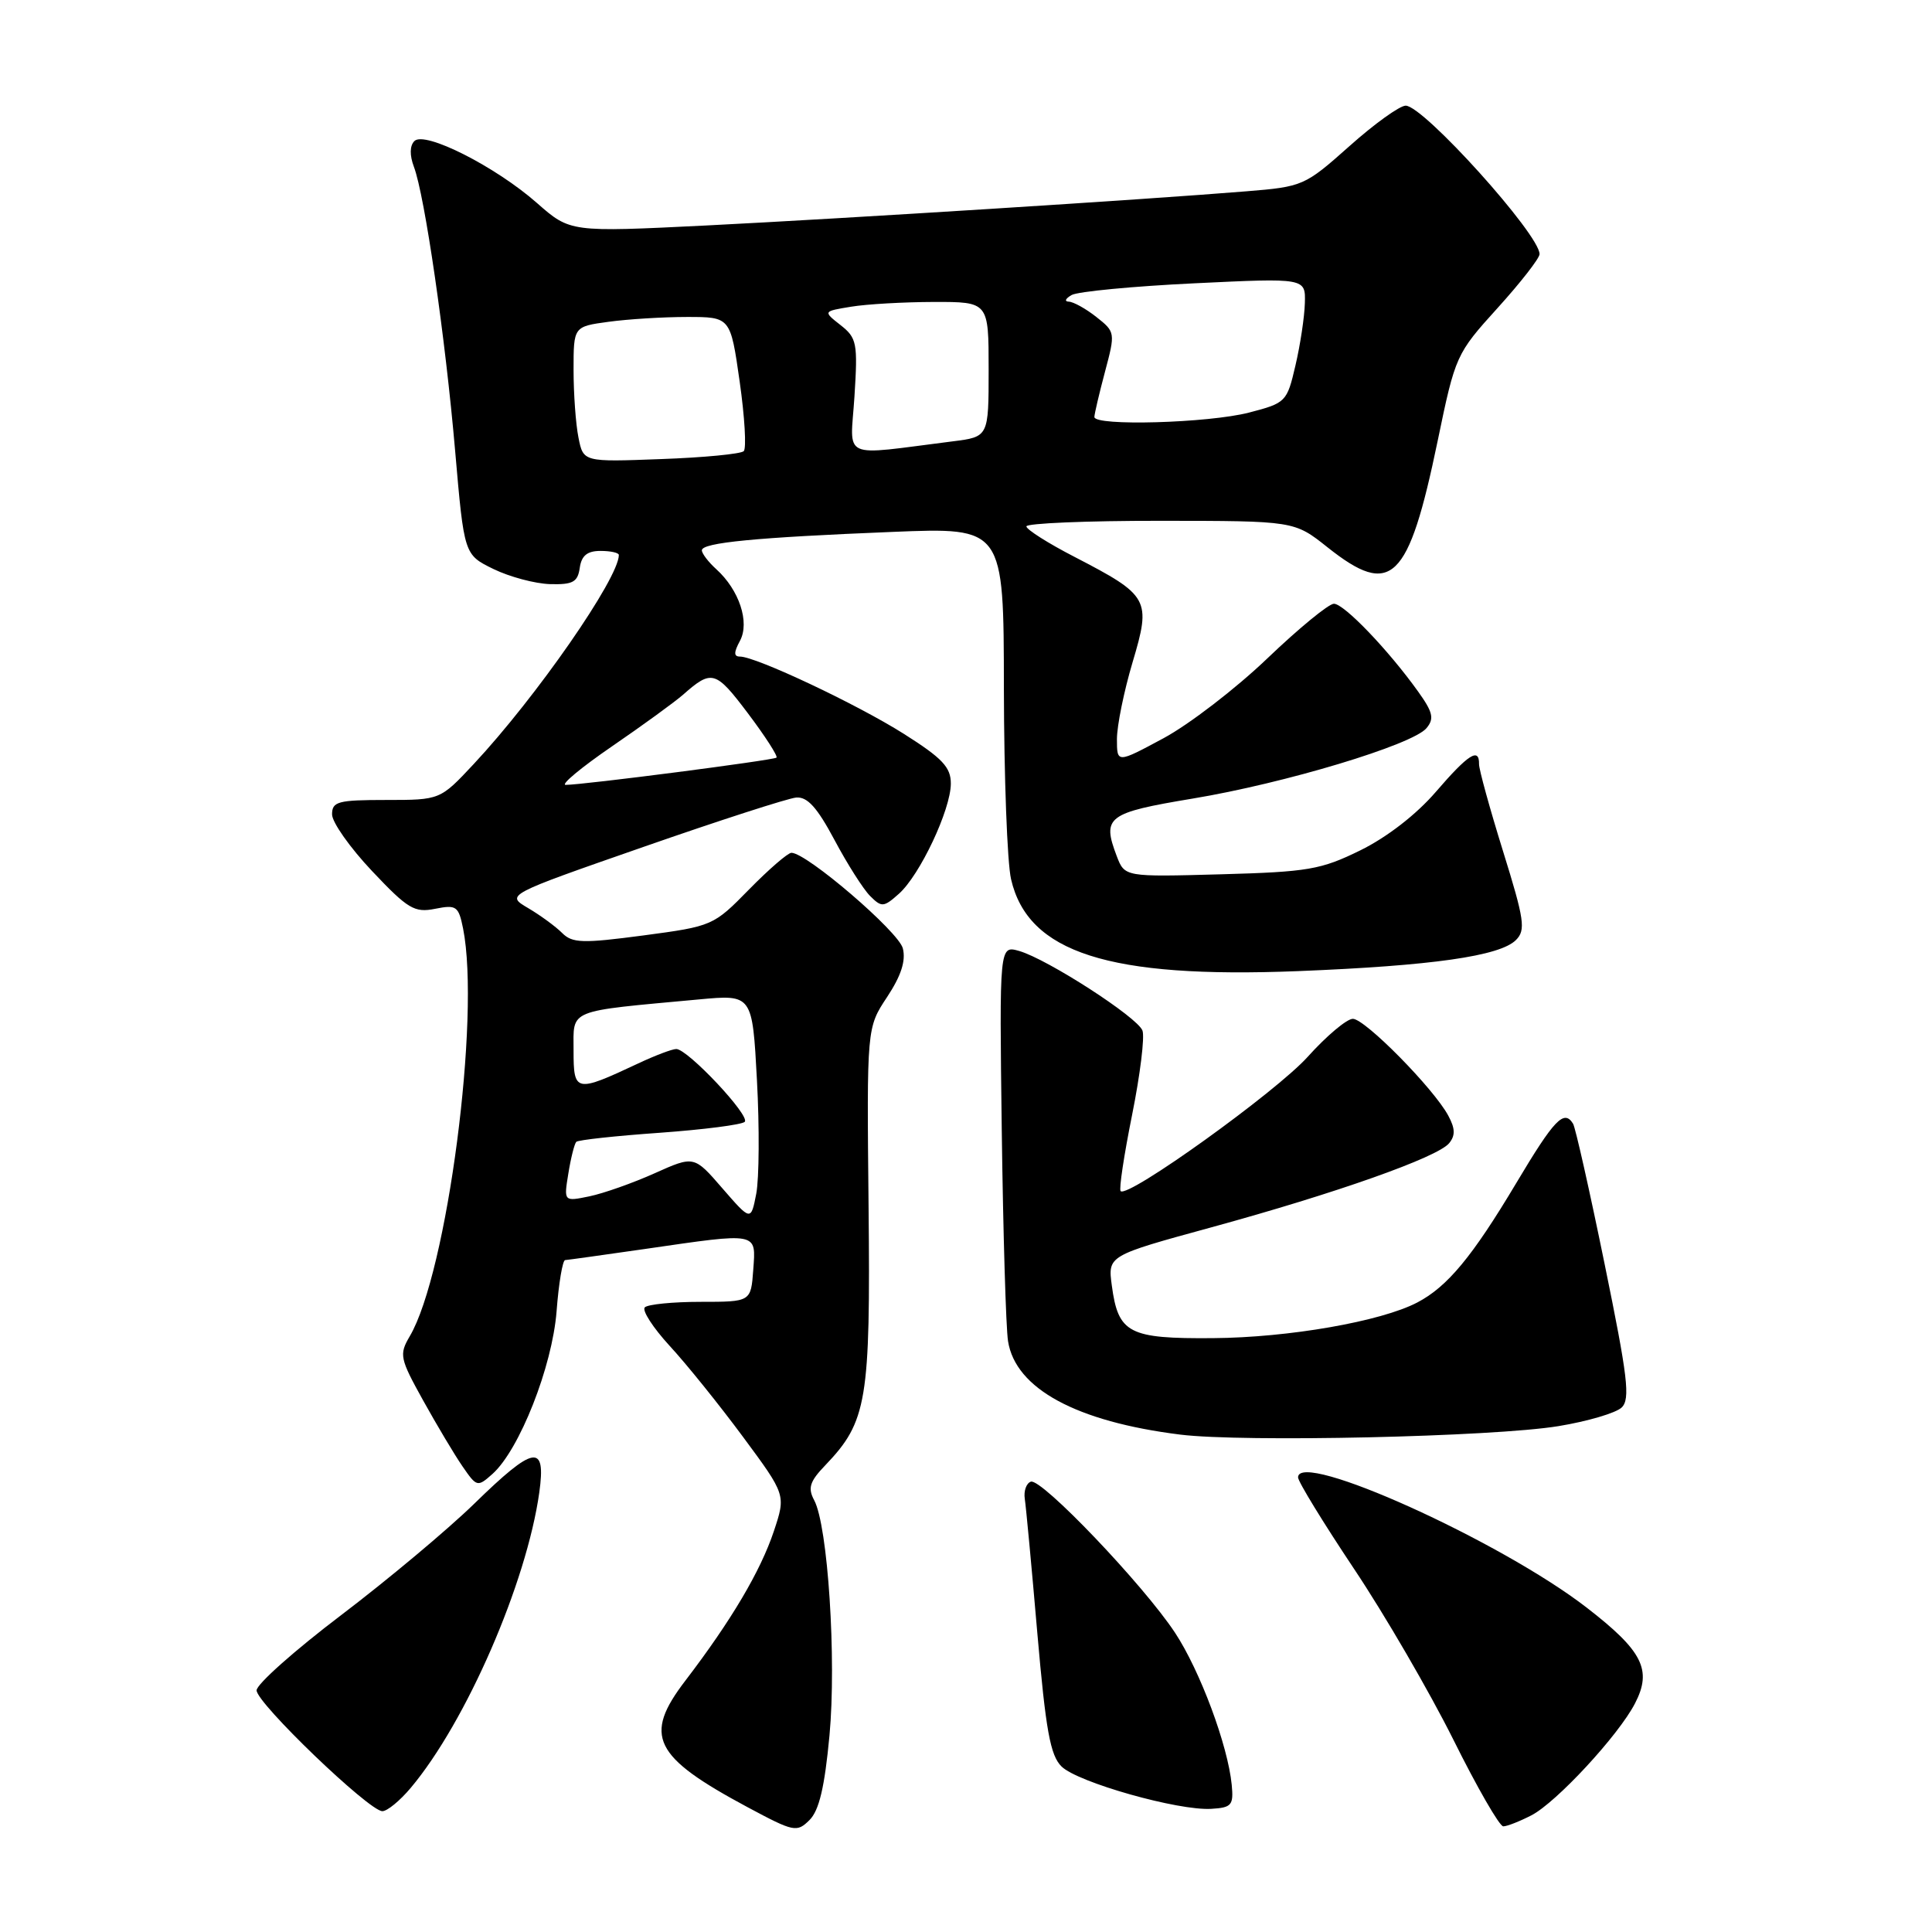 <?xml version="1.0" encoding="UTF-8" standalone="no"?>
<!DOCTYPE svg PUBLIC "-//W3C//DTD SVG 1.1//EN" "http://www.w3.org/Graphics/SVG/1.1/DTD/svg11.dtd" >
<svg xmlns="http://www.w3.org/2000/svg" xmlns:xlink="http://www.w3.org/1999/xlink" version="1.1" viewBox="0 0 256 256">
 <g >
 <path fill="currentColor"
d=" M 109.91 229.96 C 110.85 219.85 109.70 202.17 107.88 198.78 C 107.02 197.17 107.29 196.30 109.36 194.15 C 114.89 188.37 115.35 185.64 115.09 159.84 C 114.85 136.18 114.85 136.18 117.54 132.12 C 119.40 129.30 120.05 127.32 119.63 125.66 C 119.07 123.45 106.89 113.00 104.87 113.00 C 104.40 113.00 101.87 115.19 99.25 117.86 C 94.54 122.67 94.41 122.73 85.26 123.95 C 77.17 125.02 75.84 124.98 74.48 123.62 C 73.63 122.77 71.60 121.28 69.97 120.32 C 67.01 118.58 67.01 118.58 85.26 112.22 C 95.29 108.72 104.40 105.78 105.49 105.68 C 106.98 105.55 108.27 106.98 110.57 111.29 C 112.26 114.47 114.39 117.82 115.29 118.72 C 116.82 120.25 117.09 120.23 119.11 118.43 C 121.89 115.96 125.98 107.29 125.99 103.84 C 126.00 101.66 124.87 100.47 119.75 97.23 C 113.51 93.29 100.16 87.00 98.05 87.00 C 97.22 87.00 97.22 86.45 98.05 84.91 C 99.37 82.45 97.95 78.17 94.91 75.42 C 93.86 74.47 93.00 73.34 93.00 72.92 C 93.00 71.90 100.19 71.21 118.25 70.48 C 133.00 69.88 133.00 69.88 133.02 91.19 C 133.04 102.91 133.46 114.30 133.97 116.50 C 136.22 126.24 146.91 129.67 171.96 128.68 C 189.75 127.97 198.74 126.69 200.87 124.56 C 202.19 123.24 201.99 121.88 199.16 112.79 C 197.40 107.13 195.97 101.94 195.98 101.25 C 196.02 99.00 194.56 99.93 190.26 104.92 C 187.68 107.92 183.78 110.94 180.26 112.67 C 175.03 115.24 173.34 115.53 161.76 115.85 C 149.03 116.20 149.03 116.20 147.97 113.43 C 146.00 108.24 146.72 107.70 158.01 105.82 C 170.22 103.80 187.19 98.69 189.02 96.48 C 190.07 95.22 189.87 94.37 187.89 91.61 C 183.96 86.12 178.09 80.00 176.75 80.00 C 176.06 80.00 172.09 83.26 167.92 87.25 C 163.75 91.24 157.57 95.99 154.17 97.82 C 148.00 101.14 148.00 101.14 148.00 97.93 C 148.00 96.16 148.93 91.59 150.07 87.76 C 152.56 79.41 152.28 78.92 142.40 73.80 C 138.88 71.99 136.01 70.16 136.00 69.75 C 136.00 69.34 143.99 69.00 153.75 69.01 C 171.50 69.02 171.50 69.02 175.89 72.51 C 184.37 79.25 186.63 77.06 190.50 58.41 C 192.84 47.11 192.95 46.87 198.44 40.81 C 201.50 37.43 204.00 34.22 204.00 33.67 C 204.00 31.06 188.62 14.00 186.26 14.00 C 185.47 14.00 182.11 16.41 178.80 19.37 C 172.89 24.63 172.63 24.74 165.14 25.35 C 151.84 26.44 112.18 28.94 93.53 29.88 C 75.55 30.77 75.55 30.77 71.15 26.90 C 65.65 22.06 56.28 17.32 54.91 18.69 C 54.29 19.31 54.27 20.57 54.84 22.09 C 56.28 25.88 59.01 44.70 60.31 59.76 C 61.50 73.50 61.50 73.50 65.39 75.40 C 67.53 76.44 70.90 77.34 72.89 77.40 C 75.91 77.48 76.55 77.13 76.82 75.25 C 77.05 73.62 77.81 73.00 79.57 73.00 C 80.91 73.00 82.00 73.24 82.00 73.54 C 82.00 76.61 71.06 92.37 62.76 101.25 C 58.32 106.00 58.32 106.00 51.16 106.00 C 44.78 106.00 44.00 106.21 44.00 107.91 C 44.00 108.96 46.39 112.34 49.30 115.42 C 54.05 120.45 54.92 120.97 57.66 120.42 C 60.47 119.86 60.76 120.06 61.36 123.03 C 63.69 134.71 59.26 168.64 54.29 177.07 C 52.87 179.49 52.98 180.00 56.07 185.57 C 57.88 188.83 60.22 192.76 61.29 194.31 C 63.17 197.04 63.27 197.07 65.25 195.31 C 68.83 192.11 73.18 181.08 73.75 173.75 C 74.03 170.04 74.55 166.99 74.88 166.97 C 75.22 166.95 80.00 166.28 85.50 165.49 C 100.60 163.30 100.17 163.22 99.81 168.25 C 99.50 172.50 99.50 172.50 92.84 172.50 C 89.18 172.50 85.85 172.83 85.44 173.23 C 85.04 173.63 86.52 175.92 88.73 178.33 C 90.95 180.73 95.32 186.16 98.45 190.39 C 104.14 198.08 104.14 198.08 102.54 202.89 C 100.77 208.19 96.90 214.73 90.81 222.70 C 85.20 230.03 86.55 232.76 99.09 239.48 C 105.20 242.75 105.58 242.83 107.26 241.17 C 108.54 239.90 109.27 236.80 109.91 229.96 Z  M 202.92 240.54 C 206.22 238.84 214.48 229.92 216.65 225.70 C 218.94 221.28 217.67 218.76 210.26 213.03 C 198.82 204.18 172.00 192.07 172.00 195.76 C 172.00 196.32 175.34 201.77 179.41 207.87 C 183.49 213.97 189.40 224.15 192.56 230.48 C 195.71 236.82 198.69 242.00 199.19 242.00 C 199.69 242.00 201.37 241.34 202.92 240.54 Z  M 54.41 236.92 C 61.76 228.19 69.78 209.75 71.46 197.75 C 72.37 191.22 70.78 191.50 62.84 199.25 C 59.31 202.69 51.38 209.32 45.22 214.00 C 39.05 218.68 34.00 223.17 34.00 223.98 C 34.00 225.67 48.89 239.97 50.66 239.99 C 51.30 240.00 52.99 238.61 54.41 236.92 Z  M 163.21 236.50 C 162.70 231.27 159.01 221.37 155.70 216.35 C 151.52 210.01 137.99 195.83 136.59 196.33 C 135.99 196.54 135.63 197.57 135.79 198.61 C 135.95 199.65 136.70 207.65 137.45 216.38 C 138.57 229.28 139.17 232.61 140.66 234.07 C 142.80 236.18 156.13 239.95 160.50 239.68 C 163.20 239.52 163.47 239.20 163.21 236.50 Z  M 206.50 188.97 C 210.35 188.34 214.12 187.23 214.88 186.50 C 216.04 185.38 215.69 182.47 212.62 167.49 C 210.63 157.76 208.75 149.40 208.44 148.90 C 207.24 146.96 205.95 148.32 200.92 156.75 C 195.09 166.52 191.79 170.50 187.79 172.59 C 182.99 175.10 170.76 177.24 160.73 177.31 C 149.55 177.40 148.17 176.68 147.32 170.33 C 146.79 166.38 146.79 166.38 160.54 162.62 C 177.05 158.10 190.45 153.36 192.01 151.49 C 192.85 150.47 192.83 149.55 191.91 147.84 C 190.00 144.26 180.87 135.00 179.26 135.00 C 178.46 135.00 175.77 137.26 173.29 140.02 C 169.09 144.69 149.46 158.79 148.49 157.83 C 148.25 157.59 148.94 153.04 150.01 147.72 C 151.08 142.40 151.70 137.37 151.38 136.55 C 150.70 134.77 138.79 127.09 135.05 126.01 C 132.42 125.26 132.42 125.26 132.74 149.88 C 132.92 163.42 133.29 175.94 133.57 177.71 C 134.56 184.00 142.60 188.37 156.37 190.09 C 164.69 191.13 197.86 190.39 206.50 188.97 Z  M 95.73 157.47 C 91.97 153.12 91.97 153.12 86.73 155.47 C 83.86 156.76 79.97 158.13 78.10 158.52 C 74.70 159.22 74.70 159.22 75.31 155.49 C 75.64 153.43 76.12 151.55 76.36 151.30 C 76.61 151.05 81.58 150.51 87.40 150.10 C 93.23 149.68 98.30 149.03 98.68 148.65 C 99.46 147.87 91.12 139.00 89.61 139.00 C 89.07 139.00 86.80 139.86 84.57 140.91 C 76.25 144.81 76.00 144.76 76.00 139.20 C 76.00 133.64 74.99 134.06 92.60 132.43 C 99.69 131.77 99.69 131.77 100.30 143.14 C 100.64 149.39 100.59 156.14 100.21 158.16 C 99.50 161.81 99.50 161.81 95.73 157.47 Z  M 81.07 98.91 C 85.16 96.11 89.40 93.02 90.50 92.06 C 94.32 88.69 94.81 88.83 99.09 94.50 C 101.39 97.55 103.10 100.21 102.89 100.39 C 102.48 100.74 77.27 104.00 74.96 104.00 C 74.24 104.00 76.99 101.71 81.07 98.91 Z  M 76.65 57.98 C 76.29 56.20 76.00 52.17 76.00 49.01 C 76.00 43.27 76.00 43.27 80.64 42.64 C 83.19 42.29 87.87 42.00 91.04 42.00 C 96.79 42.00 96.79 42.00 98.01 50.56 C 98.68 55.26 98.92 59.41 98.55 59.78 C 98.18 60.15 93.25 60.63 87.59 60.83 C 77.29 61.22 77.29 61.22 76.65 57.98 Z  M 113.22 52.54 C 113.67 45.45 113.54 44.78 111.38 43.08 C 109.05 41.25 109.05 41.25 112.78 40.64 C 114.82 40.30 119.76 40.02 123.75 40.01 C 131.00 40.00 131.00 40.00 131.00 48.94 C 131.00 57.88 131.00 57.88 126.25 58.48 C 111.15 60.38 112.67 61.07 113.22 52.54 Z  M 145.01 55.25 C 145.02 54.84 145.65 52.14 146.42 49.25 C 147.80 44.07 147.78 43.98 145.27 42.00 C 143.88 40.90 142.23 39.99 141.62 39.97 C 141.00 39.95 141.18 39.56 142.00 39.09 C 142.82 38.63 150.14 37.93 158.25 37.54 C 173.00 36.83 173.00 36.83 172.90 40.17 C 172.85 42.00 172.29 45.72 171.65 48.44 C 170.53 53.26 170.39 53.40 165.50 54.67 C 160.13 56.06 144.99 56.49 145.01 55.25 Z "/>
</g>
</svg>